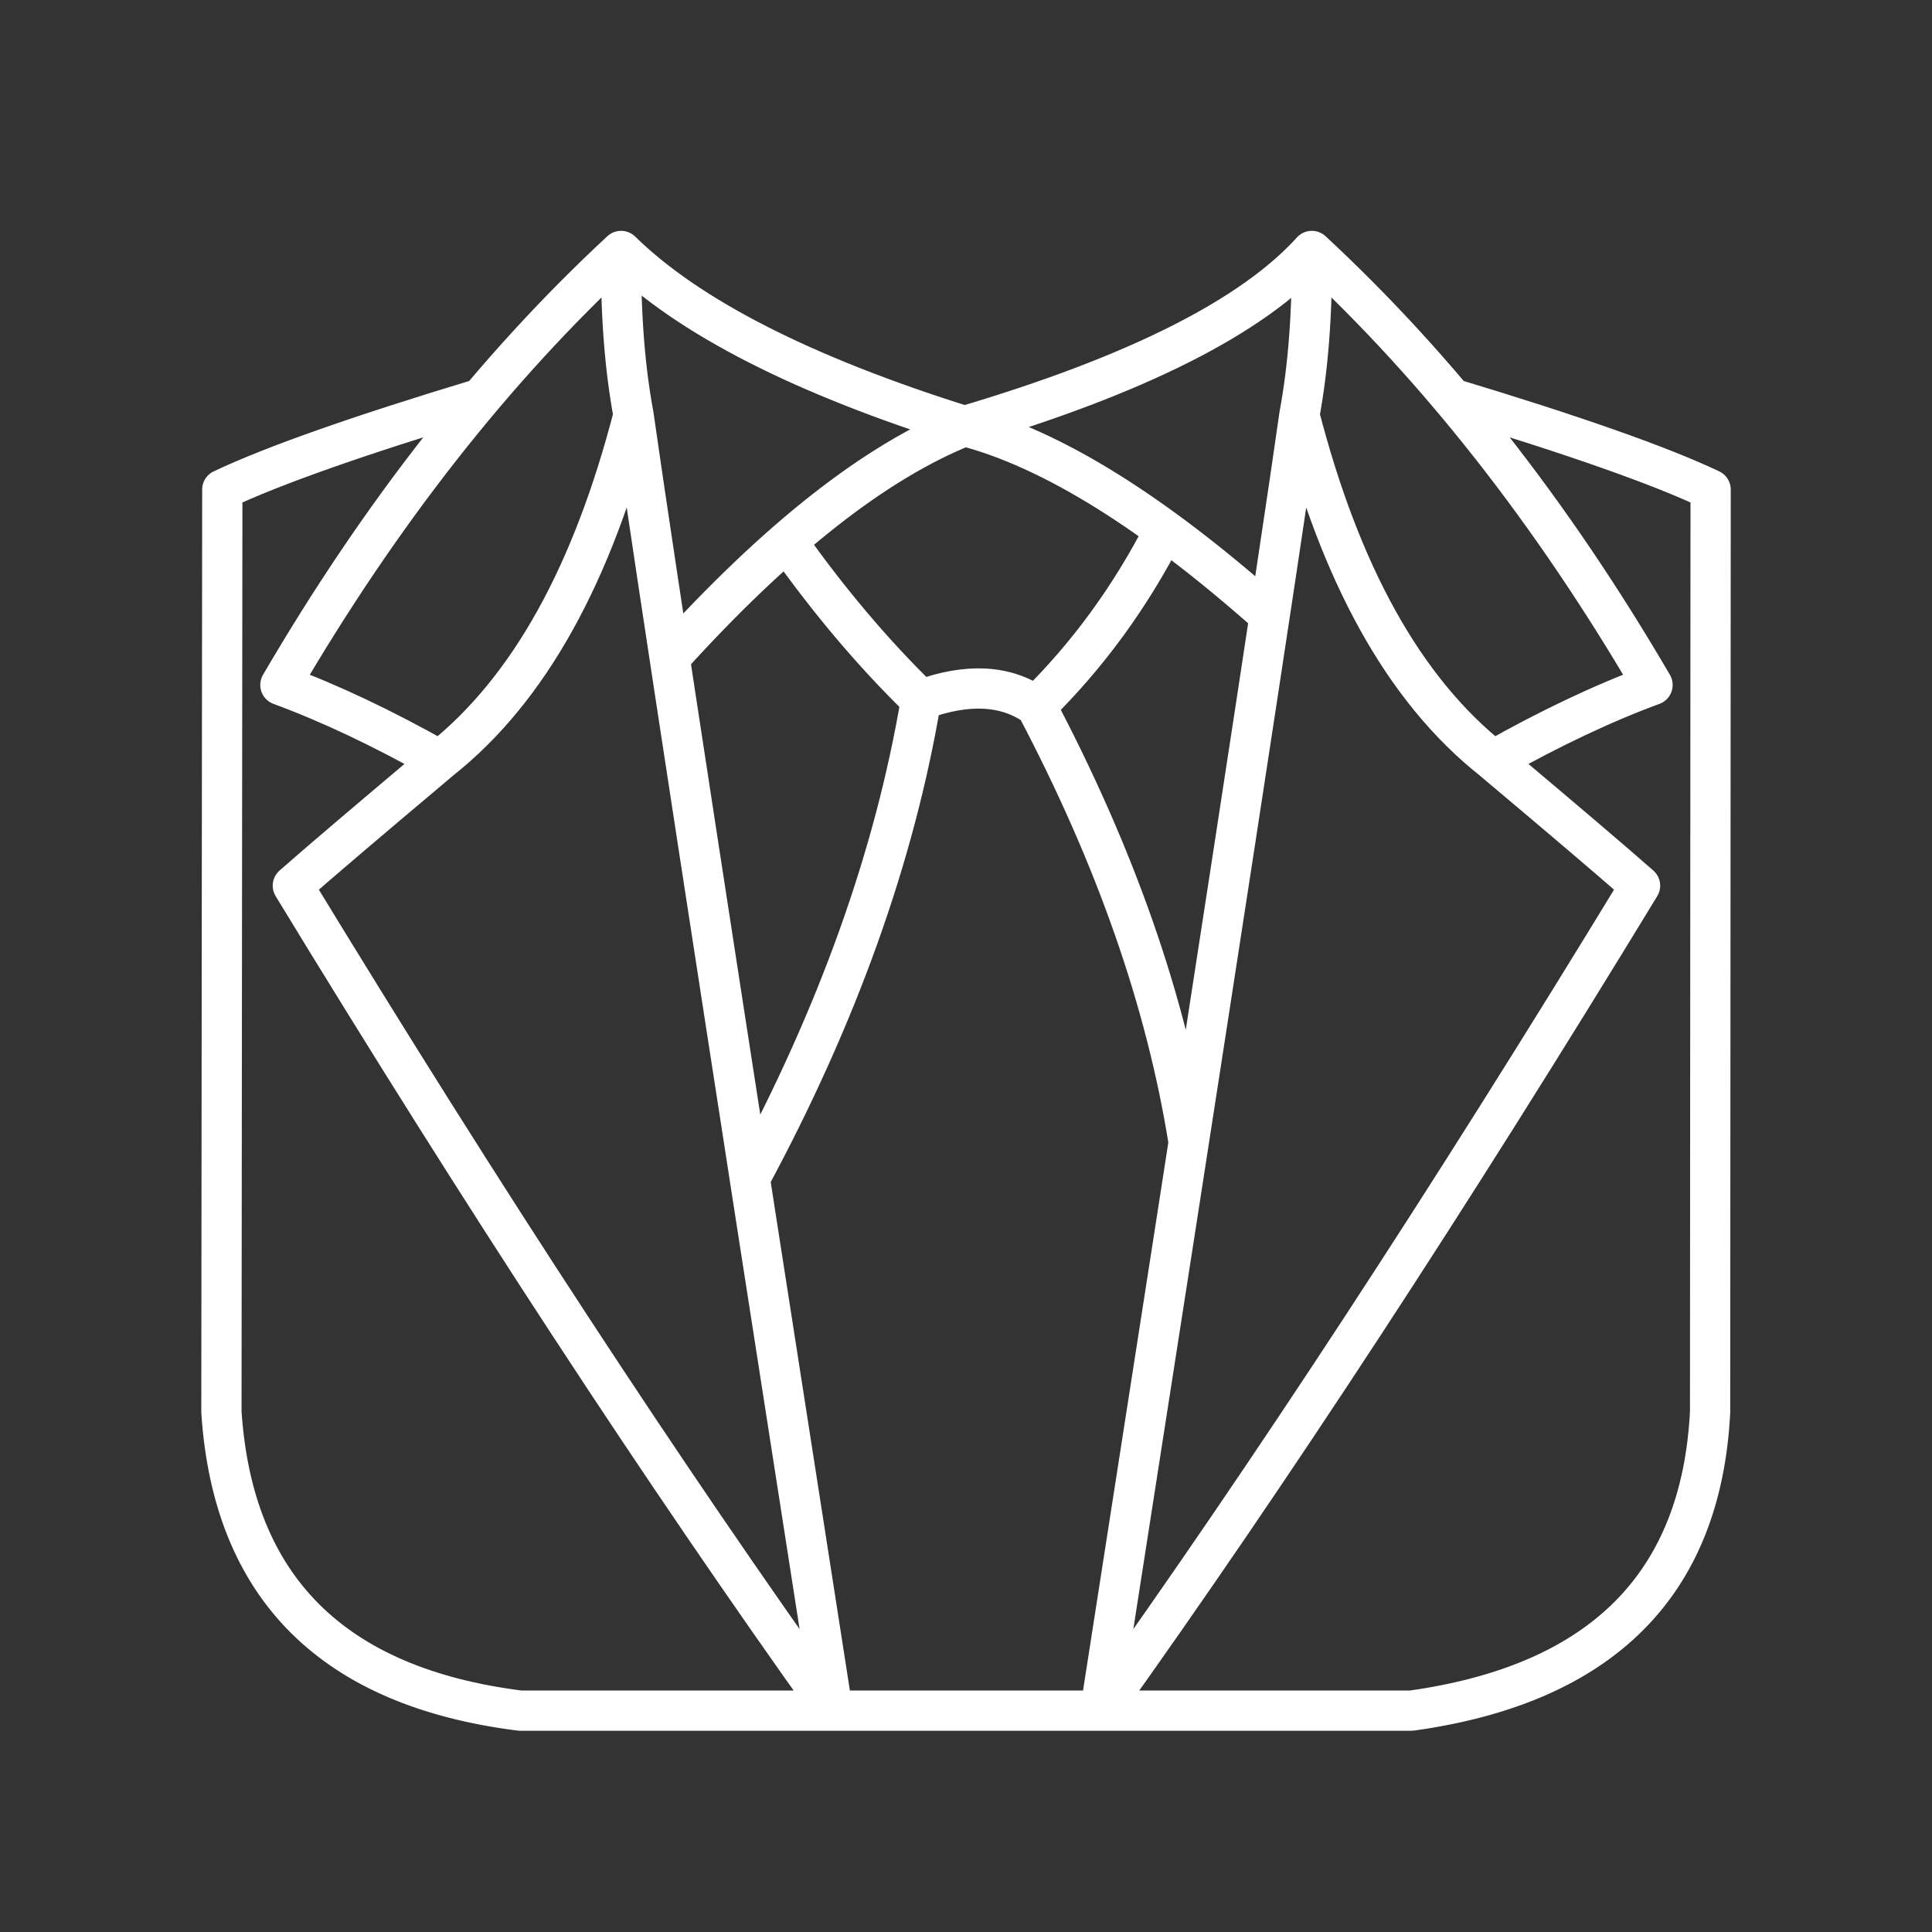 <?xml version="1.0" encoding="UTF-8"?><svg id="a" xmlns="http://www.w3.org/2000/svg" viewBox="0 0 48 48"><rect x="0" y="0" width="48" height="48" fill="#333333" stroke="none"/><defs><style>.c{fill:none;stroke:#fff;stroke-linecap:round;stroke-linejoin:round;}</style></defs><g id="b"><path class="c" d="m15.74,10.313c-1.015,3.924-2.58,6.816-4.812,8.579m4.812-8.579c-.22-1.18-.323-2.54-.31-4.078-3.15,2.92-5.972,6.514-8.464,10.783,1.222.45,2.543,1.074,3.962,1.875-1.77,1.489-2.988,2.526-3.653,3.111,4.731,7.771,9.2,14.604,13.412,20.497-2.79-17.87-4.439-28.599-4.947-32.187Zm-3.797-.412c-3.027.914-5.167,1.668-6.42,2.262,0,0-.007,7.638-.022,22.917.287,4.36,2.76,6.833,7.42,7.42h22.146c4.727-.661,7.201-3.135,7.42-7.42,0,0,.005-7.639.013-22.917-1.253-.595-3.394-1.349-6.42-2.262m-3.797.412c1.015,3.924,2.58,6.816,4.812,8.579m-4.812-8.579c.22-1.18.323-2.54.31-4.078,3.15,2.92,5.972,6.514,8.464,10.783-1.223.45-2.543,1.074-3.962,1.875,1.77,1.489,2.988,2.526,3.652,3.111-4.73,7.771-9.199,14.604-13.411,20.497,2.79-17.87,4.439-28.599,4.947-32.187Zm-15.645,6.029c2.672-2.952,5.114-4.872,7.327-5.756-4.013-1.257-6.857-2.708-8.534-4.351m16.114,9.056c-2.901-2.579-5.429-4.146-7.581-4.705,4.273-1.266,7.15-2.717,8.628-4.351m-13.042,7.219c1.053,1.489,2.164,2.8,3.332,3.935,1.158-.424,2.111-.373,2.861.154,1.277-1.253,2.341-2.71,3.192-4.373m-3.192,4.373c1.973,3.738,3.236,7.351,3.79,10.84m-6.651-10.994c-.652,3.876-2.069,7.839-4.253,11.889"/></g></svg>